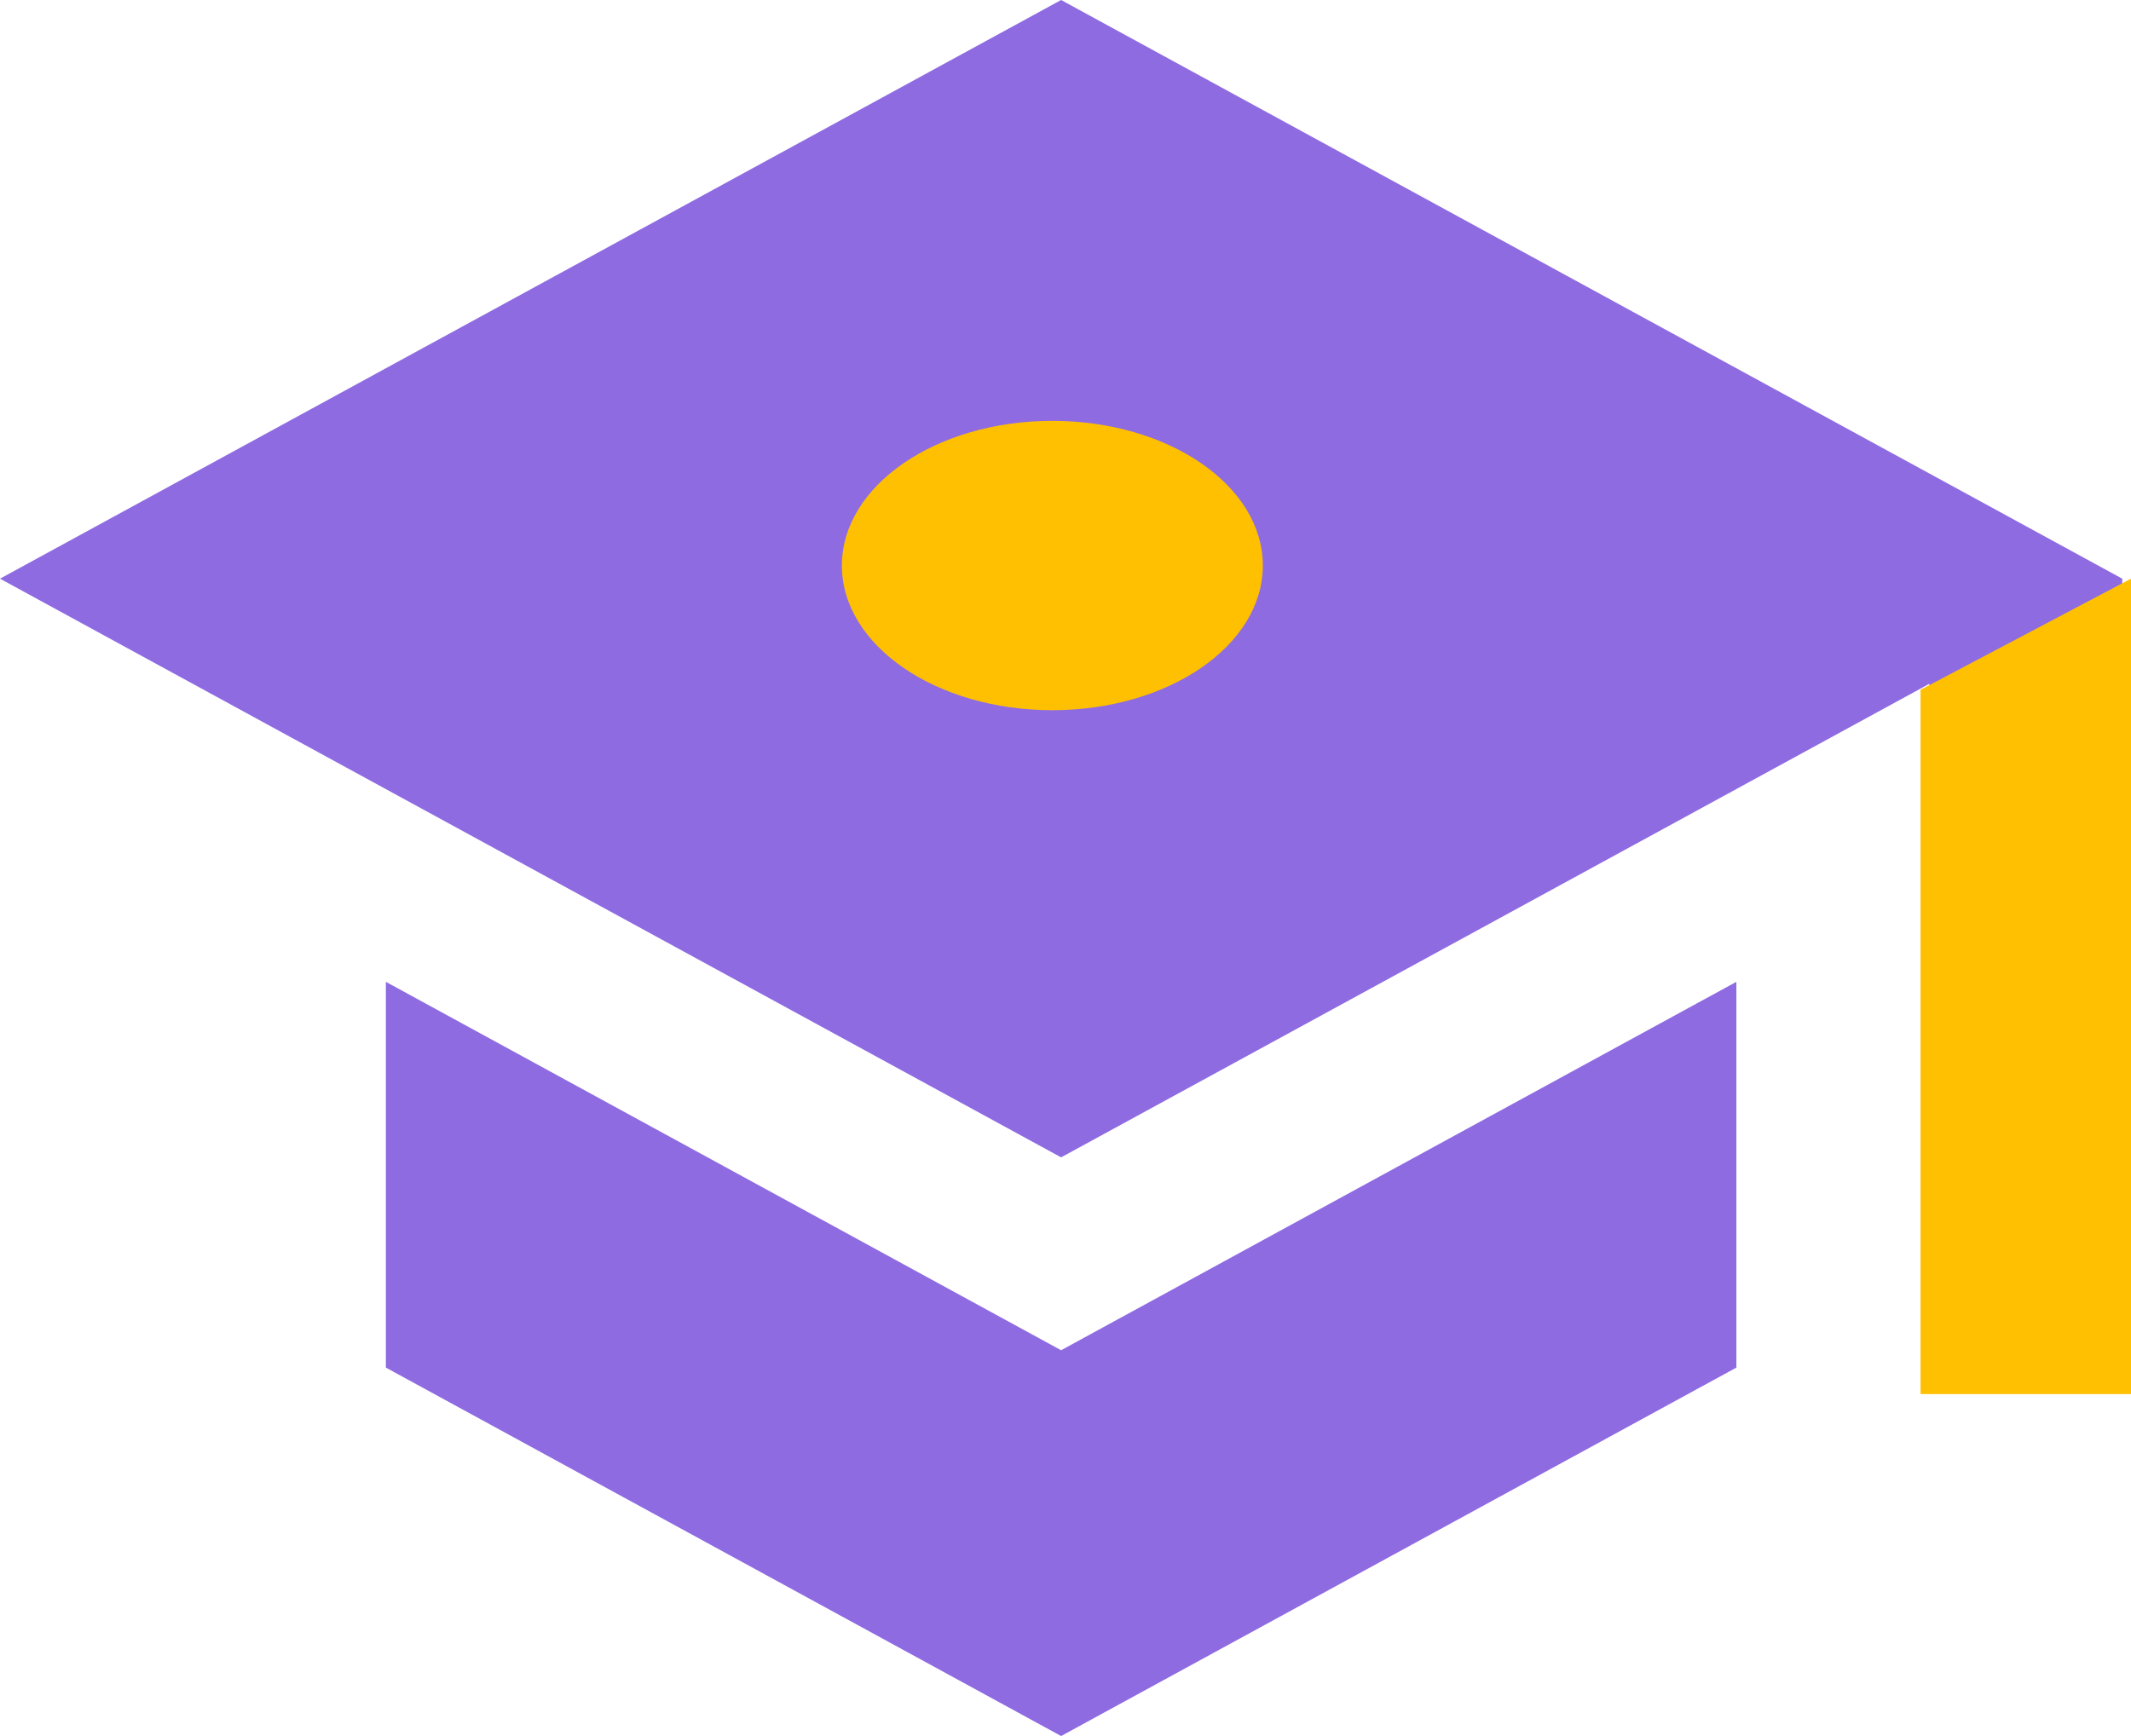 <svg width="81" height="66" viewBox="0 0 81 66" fill="none" xmlns="http://www.w3.org/2000/svg">
<path d="M40.333 0L0 22L40.333 44L73.333 25.997V51.333H80.667V22M14.667 37.327V51.993L40.333 66L66 51.993V37.327L40.333 51.333L14.667 37.327Z" fill="#8E6BE1"/>
<path d="M73 53V26.224L81 22V53H73Z" fill="#FFC001"/>
<ellipse cx="40" cy="21.5" rx="8" ry="5.5" fill="#FFC001"/>
</svg>
